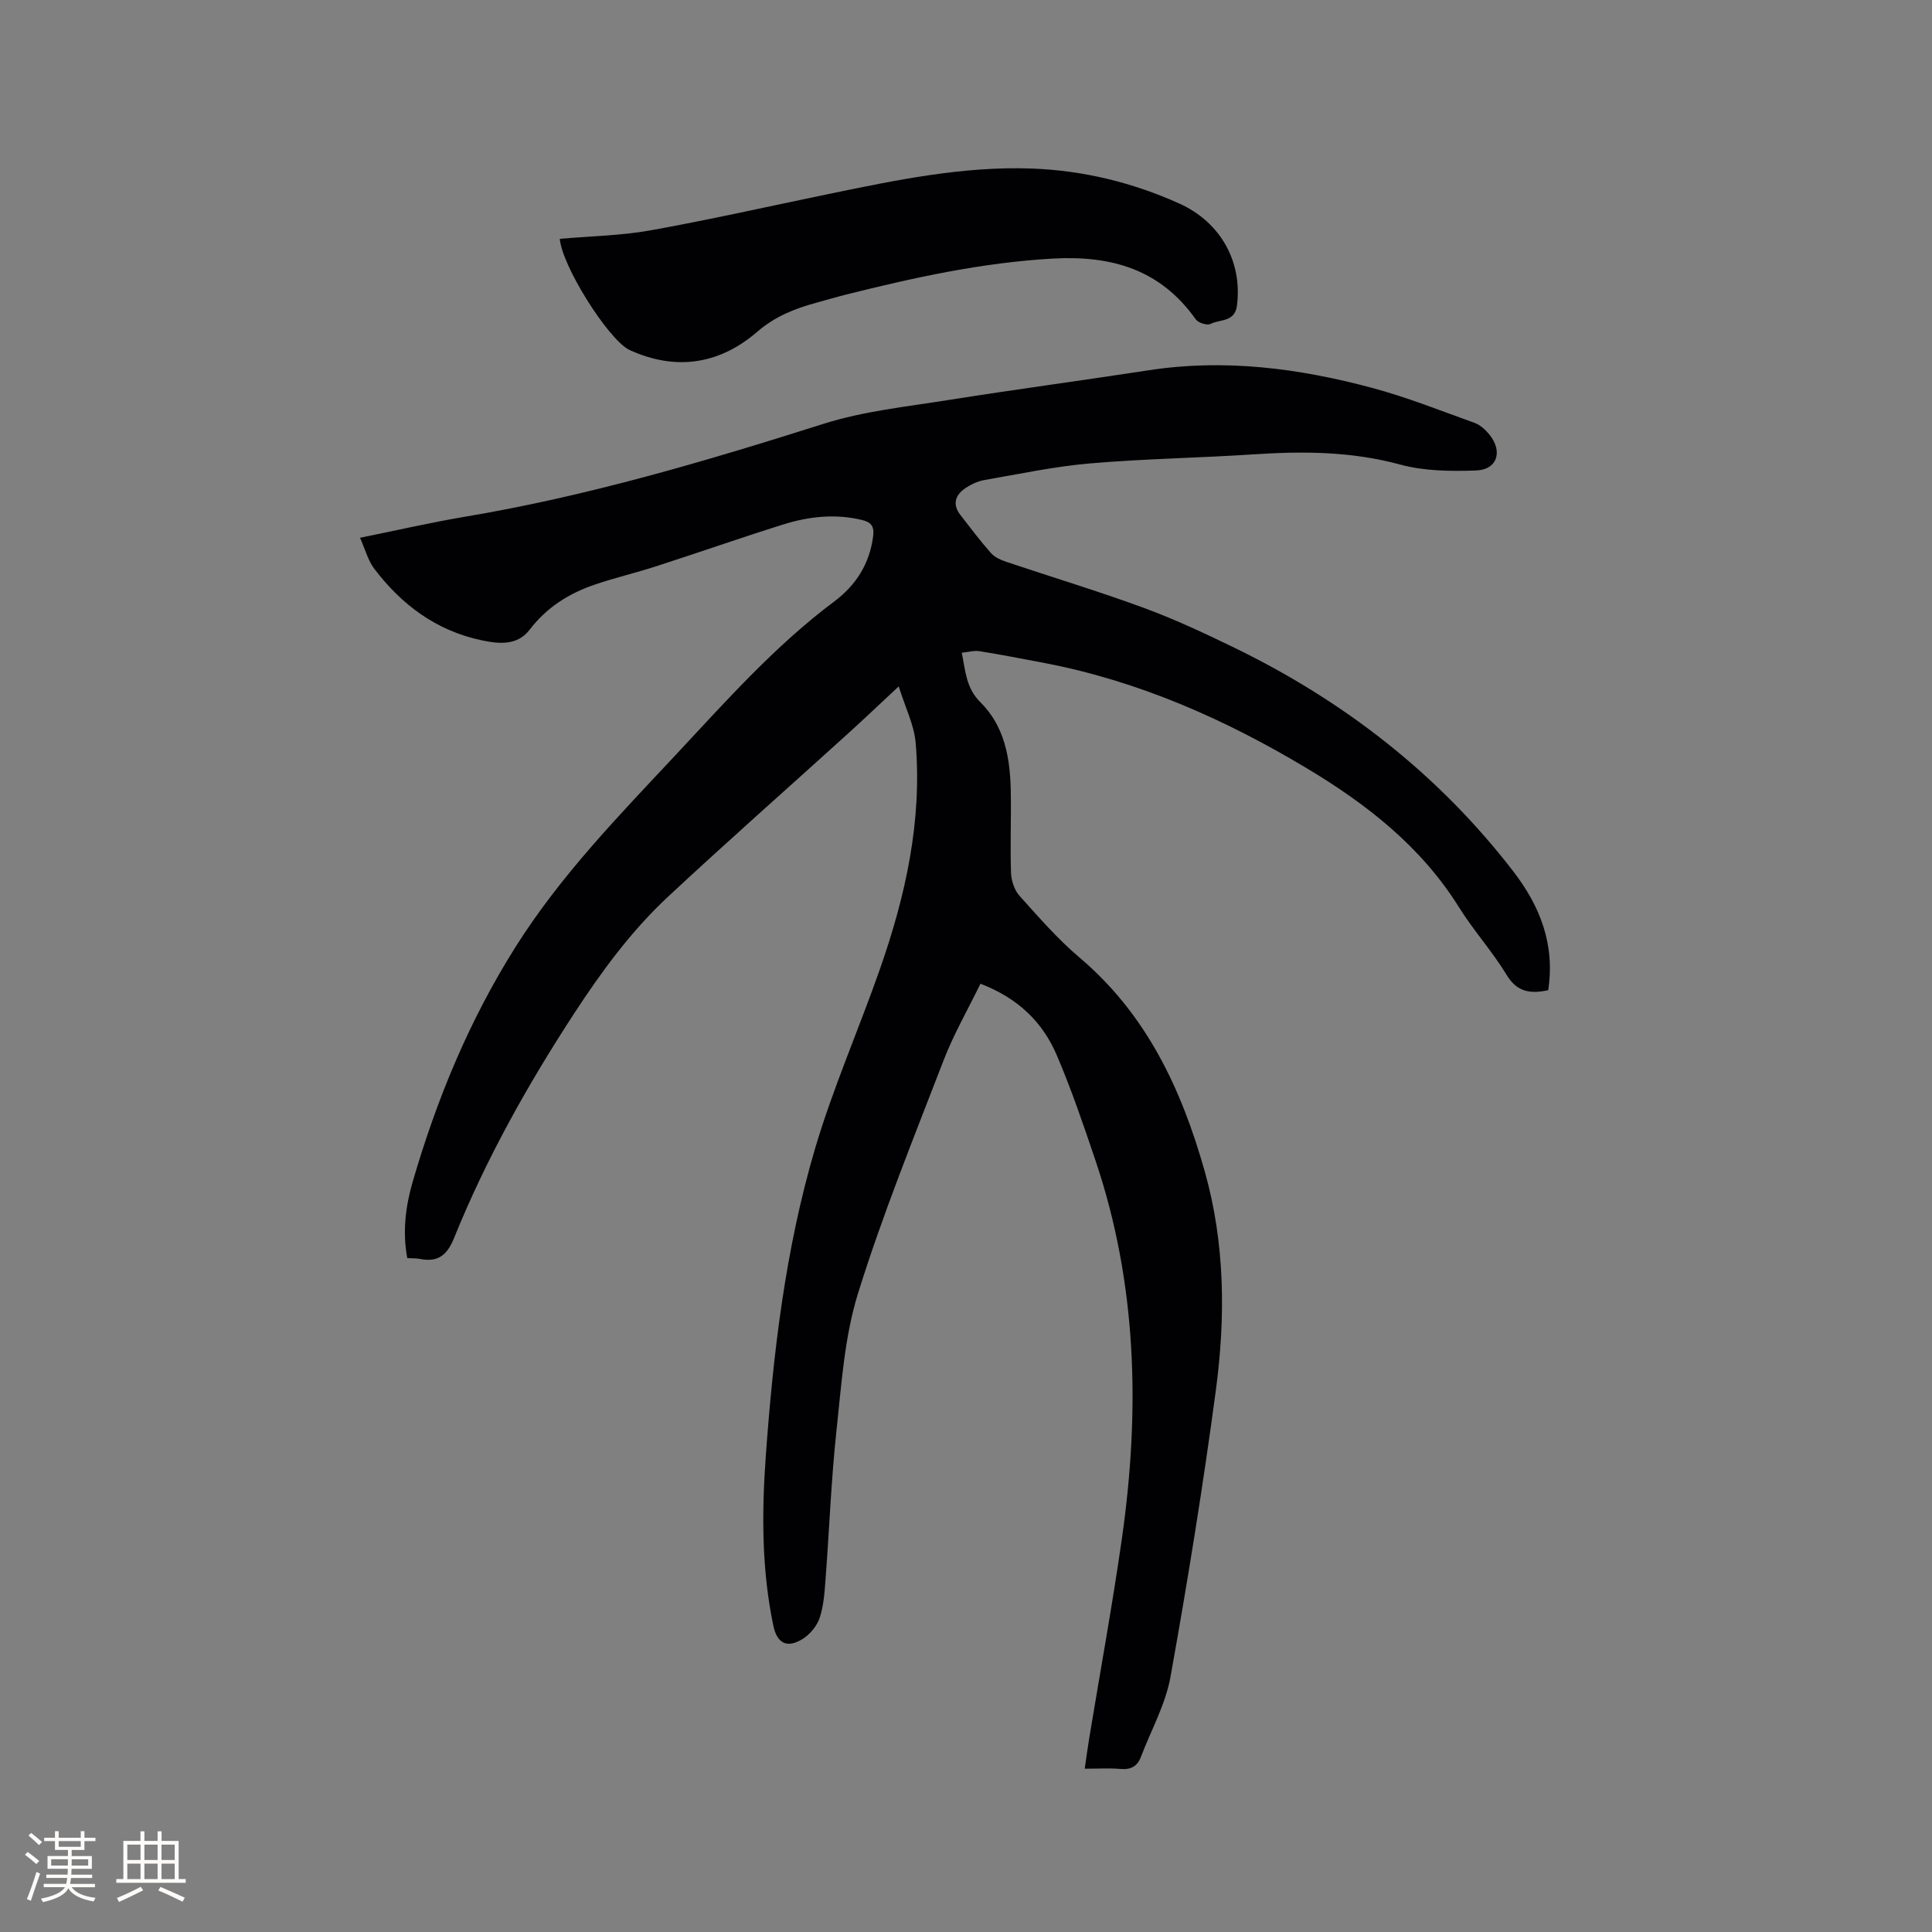 <svg enable-background="new 0 0 400 400" viewBox="0 0 400 400" xmlns="http://www.w3.org/2000/svg"><rect x="0" y="0" width="400" height="400" fill="#808080" stroke="none"/><path d="m202.99 203.67c-2.65 5.44-5.57 10.51-7.65 15.91-6.16 15.99-12.63 31.9-17.71 48.24-2.82 9.09-3.42 18.94-4.46 28.51-1.08 9.99-1.45 20.06-2.21 30.09-.22 2.84-.36 5.77-1.22 8.44-.56 1.74-2.05 3.55-3.63 4.51-3.19 1.95-5.24.85-6-2.8-2.41-11.52-2.41-23.2-1.58-34.84 1.55-21.59 4.07-43.1 10.21-63.9 3.74-12.66 9.12-24.82 13.48-37.31 5.28-15.1 8.72-30.59 7.36-46.71-.32-3.73-2.15-7.33-3.51-11.7-4.07 3.79-7.28 6.85-10.57 9.83-12.41 11.25-24.98 22.33-37.23 33.75-7.62 7.11-13.75 15.48-19.46 24.23-9.63 14.77-18.2 30.07-24.81 46.42-1.43 3.53-3.33 5.04-7.04 4.31-.81-.16-1.65-.12-2.64-.17-1.01-5.43-.36-10.69 1.11-15.76 4.98-17.14 11.71-33.45 21.31-48.67 9.37-14.87 21.48-27.26 33.34-39.95 10.34-11.07 20.41-22.42 32.64-31.57 4.48-3.35 7.34-7.81 8.06-13.54.26-2.05-.45-2.88-2.3-3.33-5.54-1.34-10.99-.74-16.3.92-8.78 2.75-17.47 5.8-26.23 8.63-4.3 1.39-8.72 2.42-12.99 3.89-5.28 1.82-9.82 4.71-13.31 9.28-2.55 3.34-6.38 2.94-9.97 2.18-9.36-1.99-16.56-7.36-22.22-14.85-1.28-1.7-1.84-3.95-2.92-6.37 7.58-1.53 14.57-3.15 21.63-4.34 25.35-4.24 49.88-11.5 74.33-19.25 8.3-2.63 17.18-3.55 25.85-4.93 13.81-2.19 27.67-4.04 41.48-6.16 15.71-2.42 31.08-.42 46.22 3.64 7.21 1.93 14.2 4.72 21.24 7.25 1.13.41 2.18 1.36 2.98 2.31 2.96 3.53 1.77 7.39-2.68 7.55-5.23.18-10.71.13-15.7-1.23-10.02-2.72-20.02-2.79-30.21-2.12-11.31.75-22.66.91-33.95 1.88-7.36.63-14.64 2.18-21.94 3.45-1.41.25-2.85.94-4.04 1.77-2.05 1.42-2.55 3.35-.91 5.46 2.08 2.68 4.12 5.4 6.37 7.93.77.87 2.07 1.41 3.22 1.8 9.43 3.17 18.96 6.04 28.29 9.47 6.43 2.36 12.68 5.28 18.84 8.28 22.74 11.06 42.25 26.19 57.76 46.32 5.6 7.27 8.65 15.19 7.22 24.59-3.6.76-6.38.49-8.59-3.14-2.96-4.88-6.86-9.18-9.88-14.03-7.87-12.6-19.15-21.39-31.63-28.85-16.92-10.13-34.77-18.01-54.27-21.74-4.45-.85-8.9-1.71-13.37-2.43-1.09-.18-2.26.18-3.68.32.78 3.79.89 7.31 3.85 10.24 5.07 5.01 6.18 11.66 6.3 18.47.1 5.62-.14 11.24.05 16.86.06 1.63.7 3.58 1.76 4.76 3.96 4.41 7.89 8.94 12.4 12.76 13.89 11.75 21.13 27.24 25.94 44.26 4.23 14.98 4.33 30.23 2.3 45.42-2.65 19.83-5.85 39.6-9.39 59.3-1.03 5.7-4.03 11.05-6.13 16.56-.74 1.94-2.09 2.66-4.21 2.47-2.3-.2-4.64-.05-7.41-.05.34-2.3.6-4.34.94-6.36 2.27-13.8 4.8-27.55 6.77-41.39 3.76-26.44 3.15-52.64-5.5-78.23-2.47-7.31-4.96-14.64-7.99-21.73-2.93-6.87-8.06-11.85-15.81-14.81z" fill="#010103"/><path d="m115.9 49.45c6.41-.57 12.69-.66 18.79-1.76 12.27-2.2 24.45-4.96 36.66-7.48 14-2.89 28.03-5.86 42.42-5.31 10.55.41 20.76 2.89 30.39 7.24 8.68 3.92 13.08 12.17 11.94 21.13-.44 3.47-3.53 2.8-5.47 3.79-.71.36-2.54-.21-3.05-.93-7.33-10.33-17.37-13.28-29.66-12.59-14.61.83-28.69 3.93-42.76 7.45-2.05.51-4.08 1.13-6.12 1.68-4.48 1.22-8.56 2.82-12.29 6.04-7.43 6.42-16.12 8.09-25.47 4.16-.39-.16-.79-.32-1.16-.52-4.42-2.45-13.75-17.28-14.22-22.9z" fill="#010103"/><g fill="#fcfbfa"><path d="m5.17 384 .55-.58c.85.61 1.65 1.24 2.4 1.87l-.59.64c-.83-.73-1.62-1.38-2.36-1.93m1.22 9.53-.82-.34c.71-1.76 1.37-3.64 1.98-5.63.24.13.5.25.76.36-.6 1.67-1.24 3.54-1.92 5.61m-.5-13.5.57-.54c.56.44 1.31 1.06 2.26 1.87l-.64.64c-.68-.66-1.41-1.32-2.19-1.97m3.25.46h2.24v-1.36h.77v1.36h4.57v-1.36h.76v1.36h2.28v.69h-2.28v1.84h-2.64v1.26h4.18v2.64h-4.21c0 .45-.02.86-.05 1.21h4.32v.69h-4.38c-.04.34-.1.75-.19 1.22h5.15v.69h-4.82c.87 1.19 2.51 1.92 4.93 2.19-.17.31-.3.57-.37.76-2.77-.49-4.52-1.41-5.26-2.76-.56 1.26-2.3 2.23-5.24 2.9-.12-.24-.26-.48-.43-.72 2.73-.55 4.38-1.34 4.96-2.38h-4.38v-.69h4.65c.1-.38.17-.79.21-1.22h-4.32v-.69h4.4c.03-.34.05-.75.05-1.21h-4.2v-2.64h4.23v-1.26h-2.69v-1.84h-2.24zm1.46 4.46v1.29h3.45c.01-.4.02-.57.01-.53v-.32-.45h-3.46zm1.55-2.59h4.57v-1.19h-4.57zm6.11 2.59h-3.42v.77c-.01.19-.01.37-.02.53h3.44z"/><path d="m32.63 379.16h.82v1.98h3.54v7.89h1.46v.78h-14.37v-.78h1.46v-7.89h3.54v-1.98h.82v1.98h2.73zm-3.49 11.48.5.73c-1.61.82-3.28 1.63-5 2.41-.13-.27-.28-.55-.44-.82 1.75-.72 3.4-1.49 4.94-2.32m-2.78-5.55h2.73v-3.18h-2.73zm0 3.95h2.73v-3.2h-2.73zm3.54-3.95h2.73v-3.18h-2.73zm0 3.95h2.73v-3.2h-2.73zm7.89 4.68c-1.84-.92-3.51-1.7-5.02-2.32l.45-.73c1.89.8 3.57 1.55 5.04 2.23zm-1.62-11.81h-2.73v3.18h2.73zm-2.73 7.13h2.73v-3.2h-2.73z"/></g></svg>